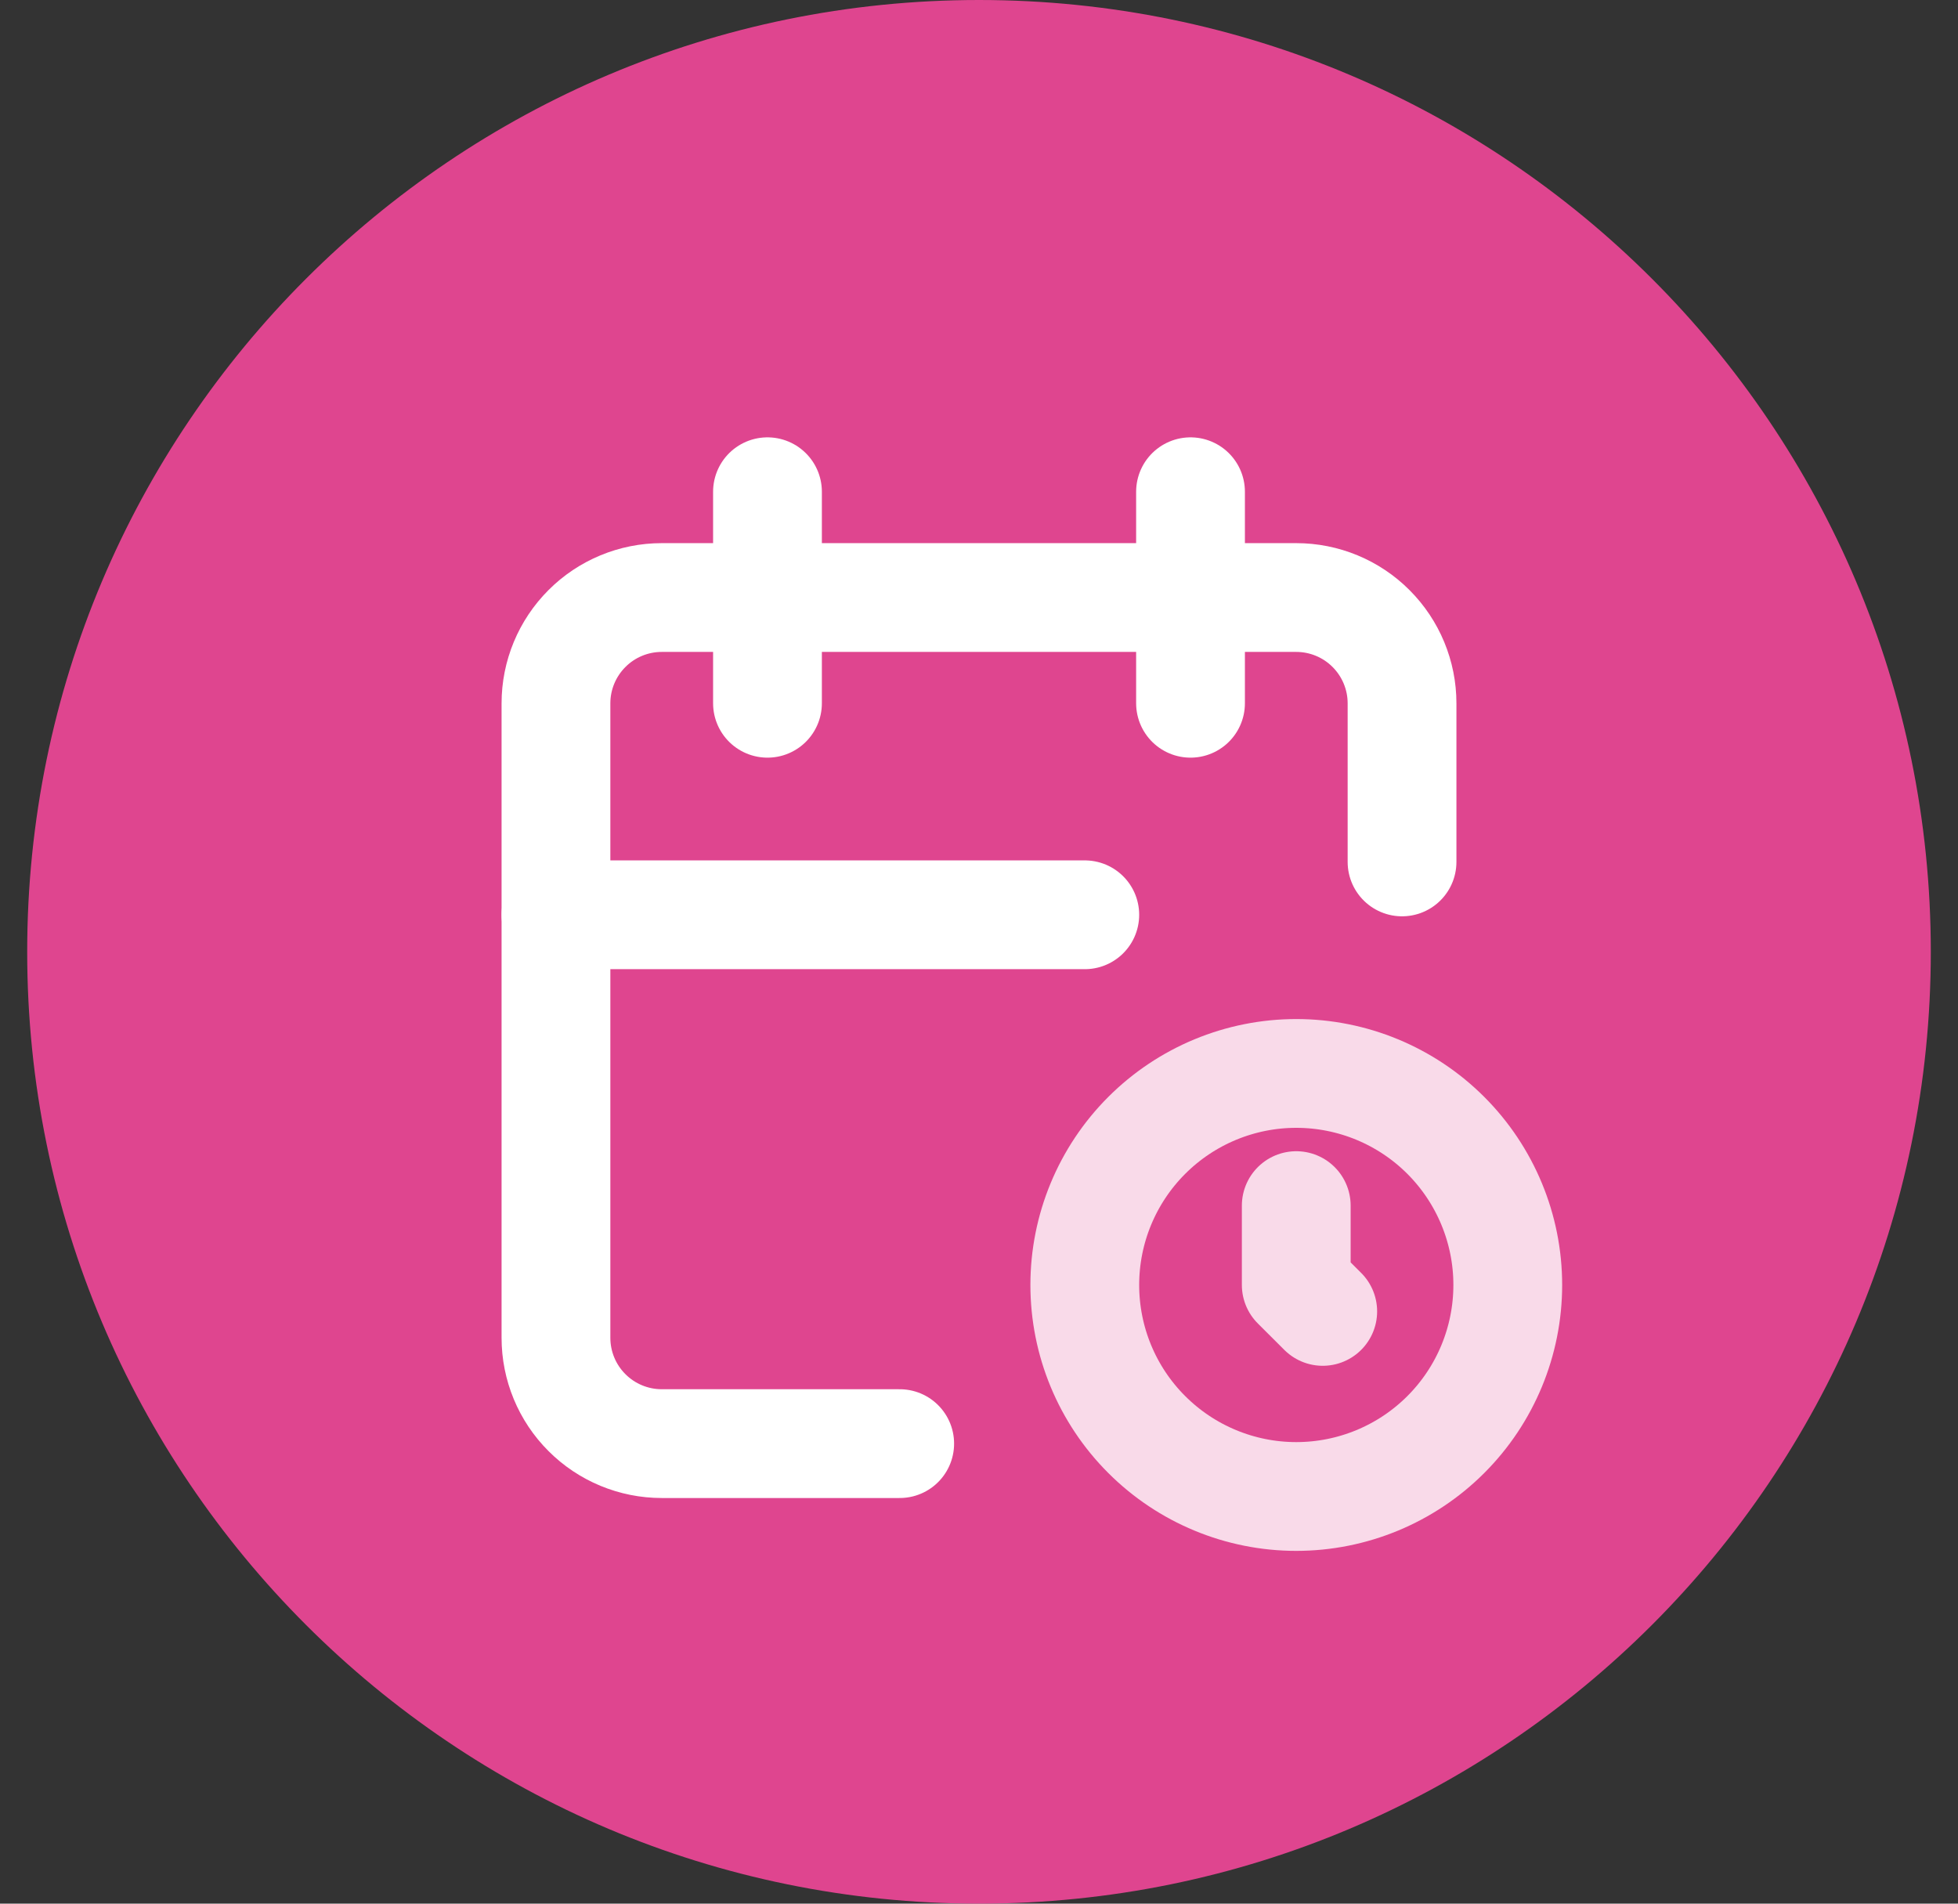 <svg width="36" height="35" viewBox="0 0 36 35" fill="none" xmlns="http://www.w3.org/2000/svg">
<rect x="0" y="0" width="36" height="35" fill="#333333" stroke="none"/>
<path opacity="0.843" fill-rule="evenodd" clip-rule="evenodd" d="M35.5 17.5C35.5 27.165 27.665 35 18 35C8.335 35 0.5 27.165 0.5 17.5C0.5 7.835 8.335 0 18 0C27.665 0 35.5 7.835 35.5 17.5Z" fill="#FF49A0"/>
<g clip-path="url(#clip0_94_2555)">
<path d="M16.542 26.542H12.167C11.651 26.542 11.156 26.337 10.792 25.972C10.427 25.608 10.222 25.113 10.222 24.597V12.931C10.222 12.415 10.427 11.921 10.792 11.556C11.156 11.191 11.651 10.986 12.167 10.986H23.833C24.349 10.986 24.844 11.191 25.208 11.556C25.573 11.921 25.778 12.415 25.778 12.931V15.847" stroke="white" stroke-width="2" stroke-linecap="round" stroke-linejoin="round"/>
<path d="M21.889 9.041V12.93" stroke="white" stroke-width="2" stroke-linecap="round" stroke-linejoin="round"/>
<path d="M14.111 9.041V12.93" stroke="white" stroke-width="2" stroke-linecap="round" stroke-linejoin="round"/>
<path d="M10.222 16.819H19.945" stroke="white" stroke-width="2" stroke-linecap="round" stroke-linejoin="round"/>
<path d="M19.945 23.625C19.945 24.657 20.354 25.646 21.084 26.375C21.813 27.104 22.802 27.514 23.833 27.514C24.865 27.514 25.854 27.104 26.583 26.375C27.312 25.646 27.722 24.657 27.722 23.625C27.722 22.594 27.312 21.605 26.583 20.875C25.854 20.146 24.865 19.736 23.833 19.736C22.802 19.736 21.813 20.146 21.084 20.875C20.354 21.605 19.945 22.594 19.945 23.625Z" stroke="white" stroke-opacity="0.8" stroke-width="2" stroke-linecap="round" stroke-linejoin="round"/>
<path d="M23.833 22.166V23.625L24.32 24.111" stroke="white" stroke-opacity="0.8" stroke-width="2" stroke-linecap="round" stroke-linejoin="round"/>
</g>
<defs>
<clipPath id="clip0_94_2555">
<rect width="23.333" height="23.333" fill="white" transform="translate(6.333 6.125)"/>
</clipPath>
</defs>
</svg>
